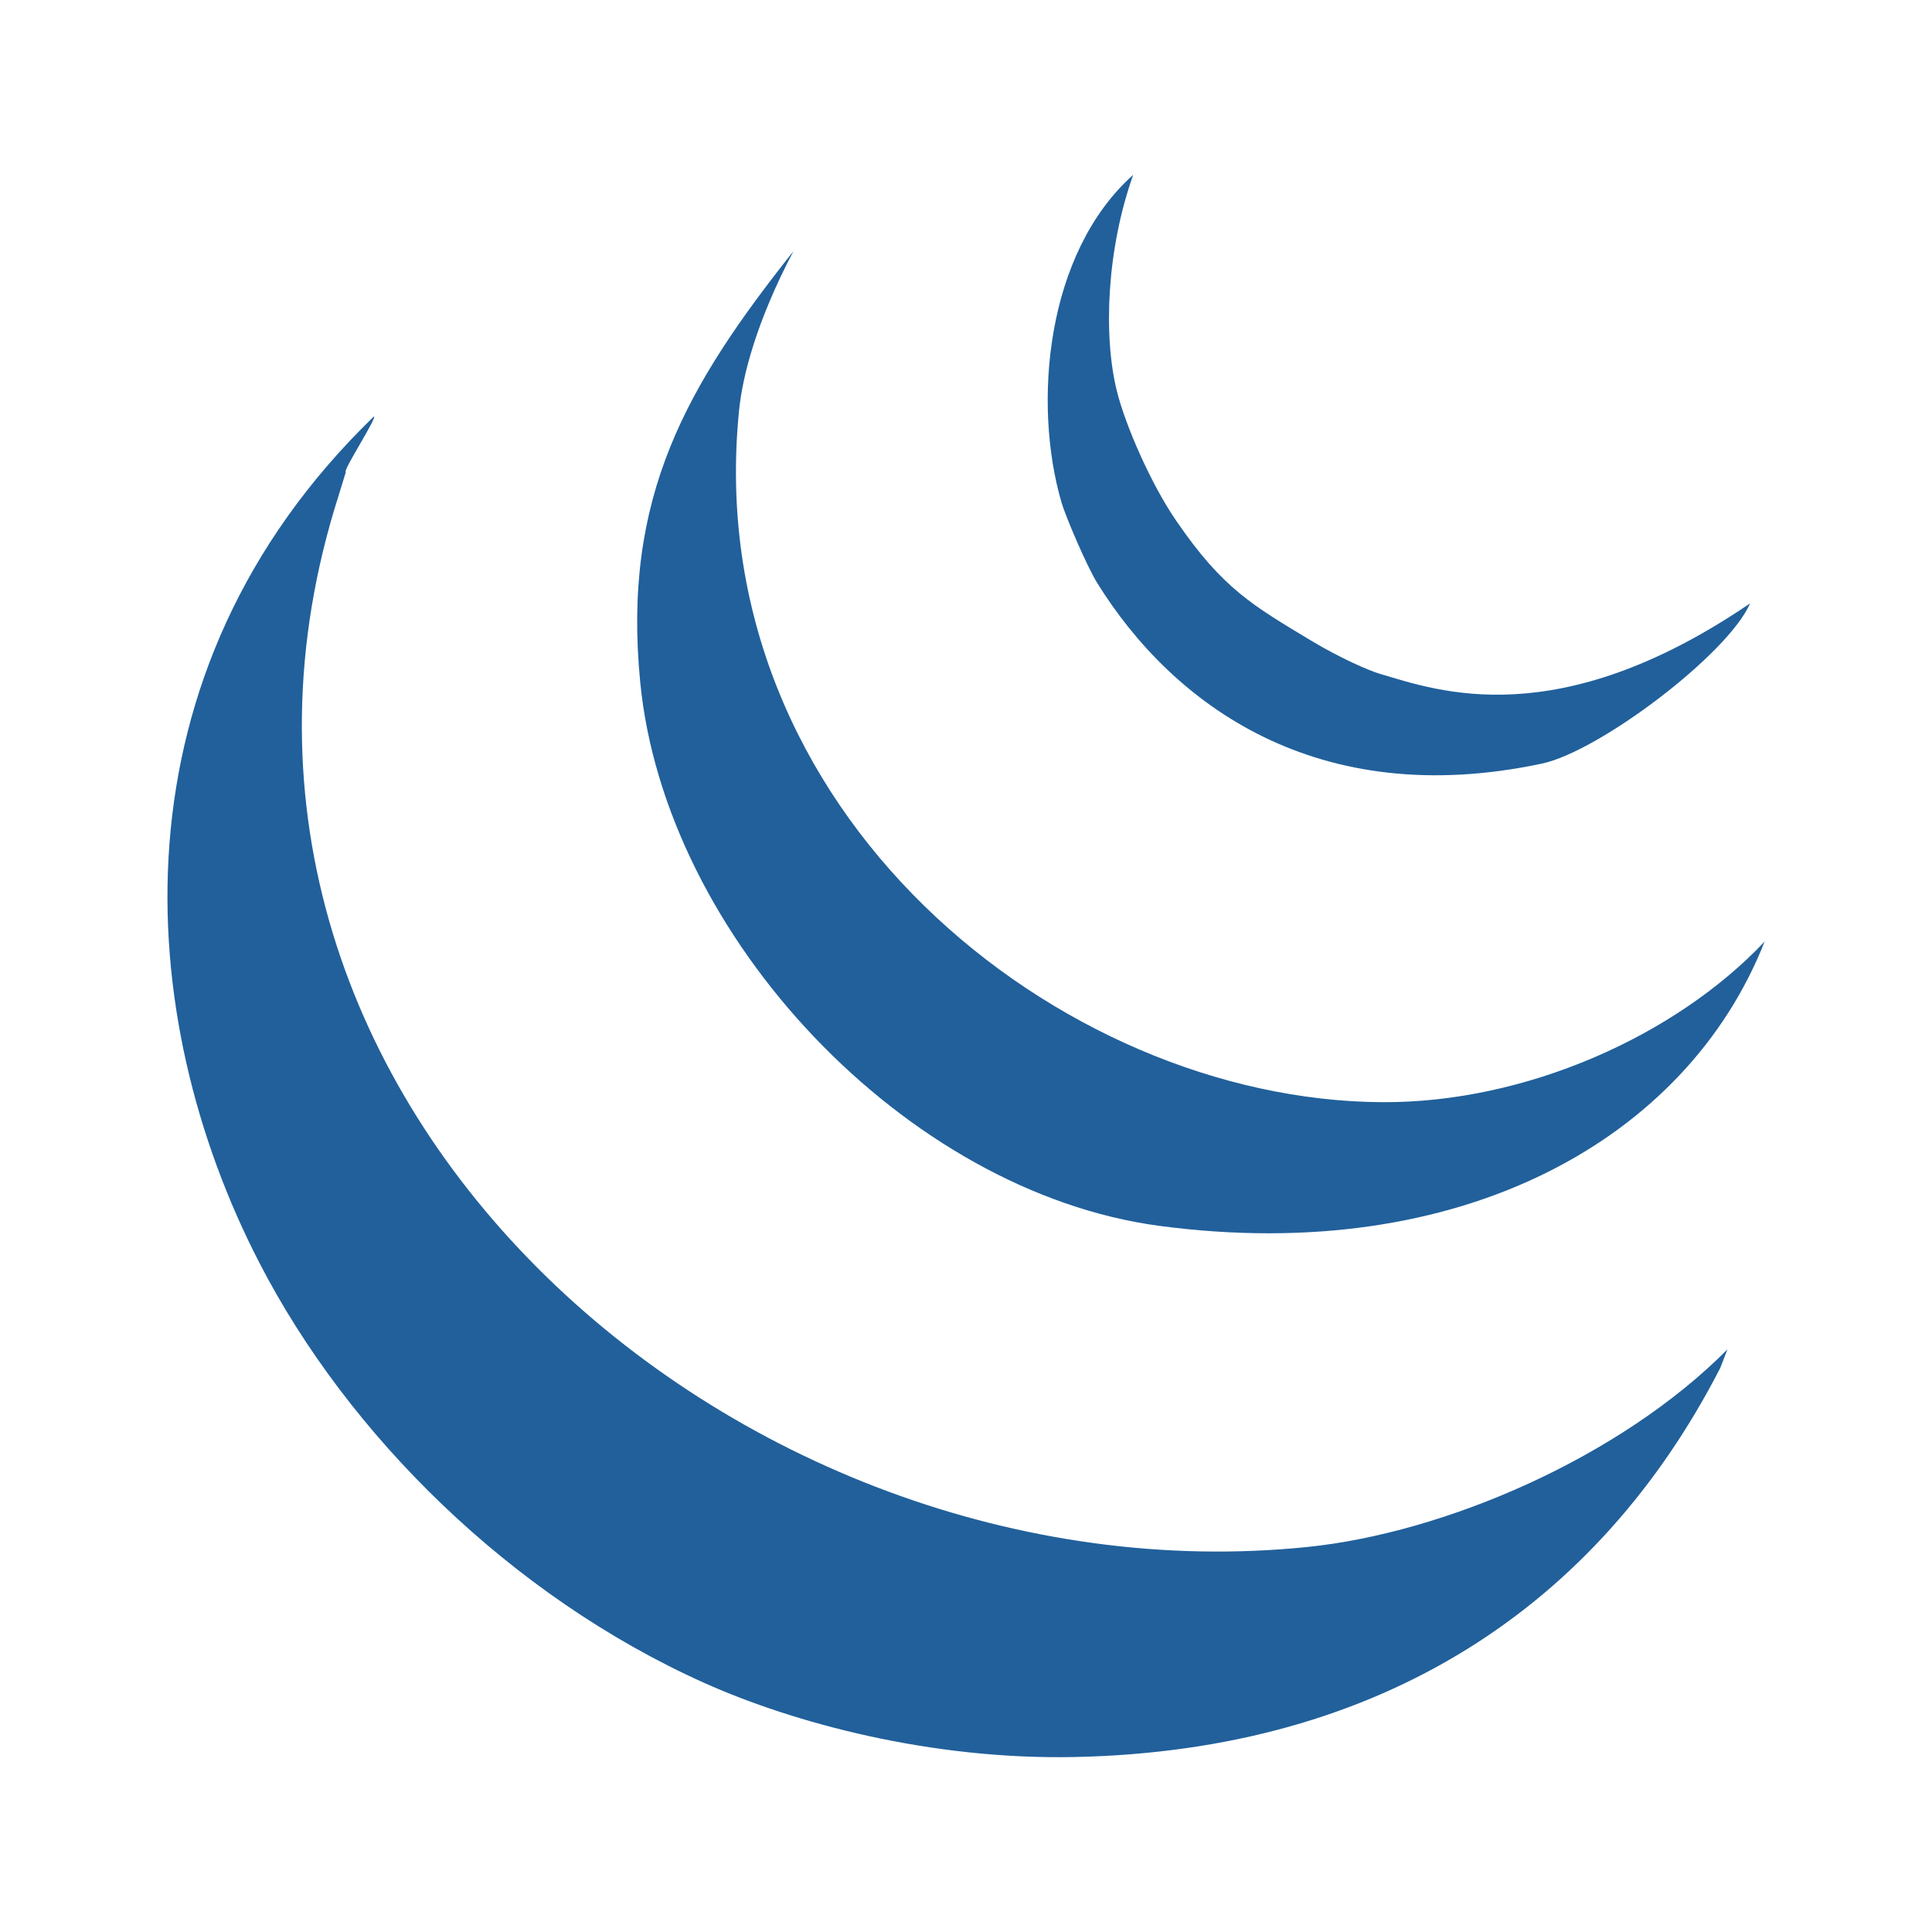 <svg xmlns="http://www.w3.org/2000/svg" width="35" height="35"><g visibility="hidden"><path d="M29.295 7.395l-2.15 24.075-9.66 2.68-9.633-2.676-2.147-24.08h23.59z" fill-rule="evenodd" fill="#e44d26"/><path d="M17.5 32.102l7.806-2.165 1.836-20.573H17.5v22.738z" fill-rule="evenodd" fill="#f16529"/><path d="M13.322 15.27H17.5v-2.953h-7.405l.07.793.726 8.138h6.61v-2.954h-3.908l-.27-3.024z" fill-rule="evenodd" fill="#ebebeb"/><path d="M13.988 22.724h-2.965l.414 4.637 6.05 1.68.013-.003v-3.073l-.013.004-3.29-.888-.21-2.356z" fill-rule="evenodd" fill="#ebebeb"/><path d="M7.9.85h1.5v1.484h1.373V.85h1.5v4.492h-1.5V3.838H9.402v1.504H7.9V.852z" fill-rule="evenodd"/><g><path d="M14.248 2.34h-1.32V.85h4.143v1.49h-1.32v3.002h-1.502V2.34z" fill-rule="evenodd"/></g><g><path d="M17.728.85h1.565l.963 1.58.962-1.58h1.565v4.492h-1.495V3.116l-1.032 1.597h-.026l-1.033-1.597v2.226h-1.47V.852z" fill-rule="evenodd"/></g><g><path d="M23.53.85h1.5v3.007h2.112v1.485H23.53V.852z" fill-rule="evenodd"/></g><g><path d="M17.49 21.248h3.636l-.343 3.83-3.293.89v3.07l6.054-1.677.044-.498.694-7.774.073-.794H17.49v2.954z" fill-rule="evenodd" fill="#fff"/></g><g><path d="M17.49 15.263v.007h7.133l.06-.663.134-1.497.07-.793H17.49v2.946z" fill-rule="evenodd" fill="#fff"/></g></g><g visibility="hidden"><path d="M6.688 8.898s.574 2.21.655 2.95c.082.736-1.474 2.373-1.474 3.192 0 .82.326 2.294 2.128 3.03 1.802.738 2.048 2.622 2.048 3.768 0 1.147-.655 3.358-.655 3.358s-.41 5.487 1.802 6.47c2.21.982 1.72.982 2.21.982.493 0 4.096 1.475 6.226.902 2.13-.574 2.702-1.23 2.702-1.23s2.13.165 2.784-1.72c.656-1.883 1.065-5.813.82-7.615-.246-1.802-.574-4.177.9-4.996 1.475-.82 3.03-1.803 2.785-2.622-.247-.82-1.557-1.965-1.557-1.965s-.328-2.048-.082-2.54c.247-.49 1.72-1.72.902-2.62-.82-.9-2.293-.9-2.293-.9l-1.885.163s-3.194-2.866-7.37-2.703c-4.177.164-6.798 2.703-6.798 2.703s-1.392-.492-2.62 0c-1.23.49-1.474 0-1.23 1.392z" fill="#fba919"/><path d="M14.171 21.092c.002 0-1.62 2.48-2.81 4.24-.184.272 1.19.29 1.19.29l1.62-4.53z" fill="#e78724"/><path d="M14.944 15.95s-.49 1.22-.757 1.867c-.29.703-1.4 1.052-1.4 1.052s.575-.603.575-2.13c0-.64.827-.895.827-.895l.754.105z" fill="#e78724"/><path d="M14.45 16.64s-1.002 1.192-2.862.525c-1.86-.668-2.05-3.053-2.05-3.72 0-.668 3.53.667 4.006.953.477.287 1.383 1.43.906 2.242z" fill="#e78724"/><path d="M7.425 3.9s1.716-.335 2.86.572c1.146.906 1.48 1.62 1.48 1.62l-1.93 1.53S8.903 7.19 8.617 5.95C8.33 4.71 8.52 4.138 7.425 3.9z" fill="#e78724"/><path d="M13.95 13.196c-.74-1.05-1.958-1.507-2.93-1.583-1.66-.13-2.447.457-2.447.457s2.716.115 3.5 1.143c1.457 1.914 3.583 2.07 3.923 1.65-.393.02-.826-.176-1.29-.614-.288-.275-.522-.72-.757-1.054z" fill="#e78724"/><path d="M9.364 16.906S6.35 15.87 6.924 14.82c.57-1.048.116-1.62.116-1.62s-1.683 1.256-1.254 2.591c.263.82.705 1.415 3.133 2.552 1.163 2.163.24 6.056.295 6.075.092.03 1.635-.763 1.53-4.405-.033-1.12-.122-2.646-1.38-3.106z" fill="#e78724"/><path d="M13.313 5.766c-1.264.642-2.995 1.536-2.995 1.536l.68.34c-.063.106-.095.17-.095.17l.7.317s1.707 1.235 2.753 2.03c-.35-1.073-1.373-2.76-1.373-2.76s-.29-.776.33-1.634z" fill="#e78724"/><path d="M17.51 31.934c-3.883 0-5.2-1.972-5.2-1.972l.608 1.48c.23.638 2.677 2.628 4.587 2.628" fill="#e78724"/><path d="M12.737 28.63s.357 2.184 1.788 2.184c1.216 0 1.574-1.845 1.574-2.226l-3.363.042z" fill="#e78724"/><path d="M10.356 25.336c.127-.35.572-1.764.715-3.052.172-1.542.11-3.798.11-3.798s-.382 1.48-.716 1.718c-.333.238-.954 1.86-.954 1.86s-.332 2.413-.49 3.225c.438.086.806-.17 1.336.046z" fill="#e78724"/><path d="M6.9 15.768s.81-.287 1.05-2.05c.238-1.766-.287-3.292-.287-3.292s.048 2.432-.238 2.91c-.286.476-.525.62-.86 1.24-.333.62.144 1 .335 1.192z" fill="#e78724"/><path d="M7.868 4.317l-.165-.105c-.488.017.165.105.165.105z" fill="#fdc168"/><path d="M13.973 5.243s-.763-.127-1.145-.7c-.382-.57-1.462-1.716-3.186-1.73-1.723-.012-3.427.46-3.427.46l1.488.94c.157-.006.432-.004.887.01 1.868.063 2.155 1.91 2.155 1.91l6.582-.906" fill="#fba919"/><path d="M14.61 15.446s-.892.89-2.26.604c-1.366-.286-2.193-.89-2.257-1.94-.063-1.05.287-1.462.287-1.462s1.526.477 2.257 1.113c.732.637 1.272 1.654 1.972 1.686z" fill="#fff"/><path d="M13.53 15.128s-.77.353-1.634.065c-1.13-.377-1.205-1.55-1.205-1.55 0-.002-.692 2.033 1.25 2.424 1.56.314 2.48-.59 2.48-.59l-.89-.35z" fill="#c9c9c9"/><path d="M14.08 4.812c-.083-1.745 1.347-3.134 1.842-3.193.028.294-.027 1.447.468 1.802.144-.942.632-1.98 2.558-2.66-.413 1.094-.055 2.01.115 2.435 1.315-1.194 2.2-.997 2.2-.997s-.913 1.577-.555 2.61c-2.64-.206-6.615.282-6.628.002z" fill="#463014"/><path d="M8.484 7.47c-.63-.524-.16-1.01-.21-1.602-.028-.316-.053-.614-.157-.78-.58-.914-1.947-1.192-1.96-1.195l-.642-.125.425-.497c.055-.064 1.8-1.728 4.5-.857 1.888.61 3.286 2.675 3.338 2.758l-.947.447c-.01-.018-1.116-1.96-2.736-2.482-1.31-.422-2.517-.02-3.034.243.55.22 1.27.62 1.702 1.303.204.324.238.73.272 1.124.043.52.084 1.013.468 1.332l-1.018.333z" fill="#463014"/><path d="M6.8 15.097s.795-.984 1.03-2.9c.092-.753-.072-2.24-.334-2.813.047 1.407-.31 2.814-.31 2.814s-.24 2.613-.385 2.9z" fill="#463014"/><path d="M10.986 6.475c0-.002-.255-1.113-.96-1.674-.994-.79-2.208-.37-2.22-.365L7.63 3.89c.06-.02 1.446-.456 2.725.443 1.287.904 1.44 1.723 1.454 1.814l-.824.328z" fill="#463014"/><path d="M9.294 14.39s-.417-.595-.342-1.25c.037-.324.187-.656.455-.774.498-.22.72.345.72.345-.002 0-.702.174-.833 1.68z" fill="#463014"/><path d="M13.865 15.3l.026.05s-1.297.975-2.628-.014c-.713-.53-.645-1.84-.427-2.396.567.128 1.05.36 1.45.63-.507-.453-.952-.787-.95-.795l-.58-.163-1.122-.385c-.015.085-.424 2.006.758 3.314.525.58 2.983 1.88 4.15-.34l-.675.1z" fill="#463014"/><path d="M13.743 15.443c.73 1.112 2.576.476 2.544-.7 0 0-1.232.68-2.32-.572-.637-.73-2.674-2.747-5.437-2.076 1.908.42 4.434 2.162 5.213 3.35z" fill="#463014"/><path d="M8.272 18.583c.176.102.796.744.796 1.705 0 .482-.048 2.902-.286 4.38.36.233.608.283.966.52.178-1.712.307-4.194.247-5.196-.068-1.142-.68-1.908-1.247-2.235-.178-.102-.363-.203-.55-.304-.97-.525-1.976-1.068-1.976-1.995 0-.725.282-.952.58-1.192l.033-.026c.198-.16.422-.342.555-.64.362-.814.42-2.89 0-3.417-.21-.262-.774-1.145-.612-1.738.062-.227.205-.395.437-.513.245-.126.577-.19.986-.19.803 0 1.693.244 2.152.39 1.64.52 3.62 2.02 4.19 2.466.015.013.024.02.026.02l.363.254-.226-.38c-.014-.024-1.452-2.39-4.024-3.256-.5-.17-1.484-.452-2.45-.452-.575 0-1.063.1-1.45.298-.47.24-.79.626-.922 1.112-.325 1.19.733 2.517.77 2.56.123.22.175 1.82-.11 2.46-.04.087-.147.174-.283.284l-.14.11c-.402.302-1.01.76-1.01 1.817 0 1.446 1.465 2.23 2.643 2.86.193.104.377.202.544.298z" fill="#463014"/><path d="M8.484 7.47c-.63-.524-.16-1.01-.21-1.602-.028-.316-.053-.614-.157-.78-.58-.914-1.947-1.192-1.96-1.195l-.642-.125.425-.497c.055-.064 1.8-1.728 4.5-.857 1.888.61 3.286 2.675 3.338 2.758l-.947.447c-.01-.018-1.116-1.96-2.736-2.482-1.31-.422-2.517-.02-3.034.243.55.22 1.27.62 1.702 1.303.204.324.238.73.272 1.124.043.52.084 1.013.468 1.332l-1.018.333z" fill="#463014"/><path d="M8.463 7.576l-.04-.034c-.468-.387-.385-.77-.305-1.14.037-.17.075-.345.06-.526-.026-.304-.05-.59-.142-.736-.552-.87-1.886-1.15-1.9-1.153l-.8-.157.53-.622c.01-.01 1.13-1.142 3.028-1.142.517 0 1.047.086 1.574.256 1.97.636 3.377 2.777 3.39 2.8l.058.09-1.12.526-.046-.07c-.12-.206-1.182-1.958-2.685-2.443-.37-.12-.757-.18-1.155-.18-.72 0-1.303.197-1.614.33.52.233 1.15.626 1.547 1.254.216.342.25.76.286 1.164.04.502.08.975.433 1.267l.133.112-1.233.404z" fill="#463014"/><path d="M10.986 6.475c0-.002-.255-1.113-.96-1.674-.994-.79-2.208-.37-2.22-.365L7.63 3.89c.06-.02 1.446-.456 2.725.443 1.287.904 1.44 1.723 1.454 1.814l-.824.328z" fill="#463014"/><path d="M10.917 6.605l-.024-.11c-.003-.01-.252-1.083-.926-1.62-.385-.305-.848-.46-1.377-.46-.412 0-.72.098-.752.11l-.092.03-.236-.726.09-.03c.04-.013.41-.128.93-.128.688 0 1.337.2 1.88.583 1.32.926 1.48 1.783 1.494 1.878l.01.075-.997.397M8.59 4.225c.565 0 1.083.173 1.496.5.598.478.88 1.32.965 1.62l.65-.257c-.06-.23-.318-.917-1.4-1.677-.517-.363-1.112-.547-1.77-.547-.36 0-.64.057-.78.092l.12.362c.134-.037.395-.093.72-.093z" fill="#463014"/><path d="M14.465 30.29c-.28 0-.57-.102-.768-.275-.153-.13-.67-.605-.897-1.186-.085-.218-.066-.392.058-.517.085-.085.26-.188.62-.188H15.402c.27 0 .466.058.58.173.143.148.096.337.056.436-.07.173-.36.738-.852 1.264-.176.188-.432.292-.72.292z" fill="#463014"/><path d="M14.76 15.508l-1.017-.065s.26.458.43 1.05c.19.672-.175 1.652-.175 1.652s1.357-1.536.763-2.637z" fill="#463014"/><path d="M13.49 32.977c-3.62-.28-4.895-3.7-4.895-4.413h.946-.472.473c.005.308.968 3.235 4.023 3.47l-.072.943z" fill="#463014"/><path d="M12.473 26.846c-.057-.327-.063-.637.006-.942-.276-.207-.77-.284-1.14-.404-.303-.192-1.854.196-2.98-1.165-1.408-1.705-1.112-2.723-1.112-2.723-.36.402-.71.25-1.262 2.12-.552 1.874.26 3.18 1.77 4.49.713.62 1.722.874 2.59.97-.29-.29.497-.32 1.04-.523-.044-.44.028-.864.355-1.207.198-.206.45-.33.714-.428.015-.034.027-.065.04-.098-.007-.03-.016-.06-.02-.09z" fill="#fff"/><path d="M11.378 28.658c-.03-.092-.055-.186-.078-.28-.026-.103-.15-.395.004-.062-.04-.085-.066-.173-.085-.262-2.447-.003-4.576-1.683-4.165-5.214-.32-.425-.77.857-.77.857s-1.223 3.557 1.94 4.935c1.054.46 1.985.79 2.205.656.458.093.87-.226 1.026-.436-.03-.064-.055-.13-.078-.194z" fill="#c9c9c9"/><path d="M12.43 26.334c.003-.298.063-.587.207-.875l.033-.06c-.94-.007-2.026-.097-2.95-.467-1.014-.406-2.283-1.794-2.5-3.426 0 0-1.913 1.475-1.35 4.63.526 2.966 3.007 3.932 5.836 4.096 0-.02-.32-.68-.218-1.084-1.606.116-3.402-.505-4.27-1.932-.793-1.306-.57-3.535-.244-3.862.796 2.51 3.66 3.02 5.455 2.978z" fill="#463014"/><path d="M12.725 24.536c-.51 1.494-1.55 2.703-1.55 2.703s1.432-.066 1.51-.32c.06-.186 1.292-3.073 1.765-6.454-.445.732-1.68 3.942-1.725 4.07z" fill="#463014"/><path d="M20.83 21.092s1.62 2.48 2.81 4.24c.184.272-1.19.29-1.19.29l-1.62-4.53z" fill="#e78724"/><g><path d="M20.056 15.95s.49 1.22.757 1.867c.29.703 1.4 1.052 1.4 1.052s-.576-.603-.576-2.13c0-.64-.826-.895-.826-.895l-.754.105z" fill="#e78724"/></g><g><path d="M20.55 16.64s1.002 1.192 2.862.525c1.86-.668 2.05-3.053 2.05-3.72 0-.668-3.528.667-4.006.953-.477.287-1.383 1.43-.906 2.242z" fill="#e78724"/></g><g><path d="M27.576 3.9s-1.717-.335-2.862.572c-1.145.906-1.48 1.62-1.48 1.62l1.93 1.53s.933-.432 1.22-1.672c.285-1.24.095-1.812 1.192-2.05z" fill="#e78724"/></g><g><path d="M21.05 13.196c.74-1.05 1.958-1.507 2.93-1.583 1.66-.13 2.447.457 2.447.457s-2.716.115-3.5 1.143c-1.457 1.914-3.582 2.07-3.922 1.65.393.02.825-.176 1.288-.614.29-.275.524-.72.758-1.054z" fill="#e78724"/></g><g><path d="M25.636 16.906s3.014-1.036 2.44-2.085c-.57-1.048-.116-1.62-.116-1.62s1.683 1.256 1.254 2.591c-.263.82-.705 1.415-3.133 2.552-1.163 2.163-.24 6.056-.295 6.075-.092.03-1.634-.763-1.53-4.405.033-1.12.122-2.646 1.38-3.106z" fill="#e78724"/></g><g><path d="M21.687 5.766c1.264.642 2.995 1.536 2.995 1.536l-.68.34c.064.106.095.17.095.17l-.7.317s-1.706 1.235-2.752 2.03c.348-1.073 1.372-2.76 1.372-2.76s.29-.776-.33-1.634z" fill="#e78724"/></g><g><path d="M17.49 31.934c3.883 0 5.2-1.972 5.2-1.972l-.608 1.48c-.23.638-2.677 2.628-4.587 2.628" fill="#e78724"/></g><g><path d="M22.263 28.63s-.357 2.184-1.788 2.184c-1.216 0-1.574-1.845-1.574-2.226l3.363.042z" fill="#e78724"/></g><g><path d="M24.645 25.336c-.128-.35-.573-1.764-.716-3.052-.173-1.542-.11-3.798-.11-3.798s.382 1.48.715 1.718c.335.238.954 1.86.954 1.86s.332 2.413.49 3.225c-.438.086-.806-.17-1.335.046z" fill="#e78724"/></g><g><path d="M28.1 15.768s-.81-.287-1.05-2.05c-.238-1.766.287-3.292.287-3.292s-.048 2.432.238 2.91c.287.476.525.62.86 1.24.333.62-.144 1-.335 1.192z" fill="#e78724"/></g><g><path d="M27.132 4.317l.166-.105c.488.017-.166.105-.166.105z" fill="#fdc168"/></g><g><path d="M21.027 5.243s.764-.127 1.145-.7c.38-.57 1.463-1.716 3.186-1.73 1.723-.012 3.428.46 3.428.46l-1.488.94c-.158-.006-.433-.004-.888.01-1.868.063-2.155 1.91-2.155 1.91l-6.582-.906" fill="#fba919"/></g><g><path d="M20.39 15.446s.892.89 2.26.604c1.366-.286 2.193-.89 2.257-1.94.063-1.05-.286-1.462-.286-1.462s-1.526.477-2.257 1.113c-.73.637-1.272 1.654-1.972 1.686z" fill="#fff"/></g><g><path d="M21.47 15.128s.77.353 1.634.065c1.13-.377 1.205-1.55 1.205-1.55 0-.002.692 2.033-1.25 2.424-1.56.314-2.482-.59-2.482-.59l.89-.35z" fill="#c9c9c9"/></g><g><path d="M26.517 7.47c.63-.524.16-1.01.21-1.602.027-.316.052-.614.156-.78.58-.914 1.947-1.192 1.96-1.195l.643-.125-.425-.497c-.054-.064-1.8-1.728-4.5-.857-1.887.61-3.285 2.675-3.337 2.758l.946.447c.01-.018 1.116-1.96 2.736-2.482 1.31-.422 2.517-.02 3.034.243-.55.22-1.268.62-1.7 1.303-.206.324-.24.73-.273 1.124-.044.52-.085 1.013-.47 1.332l1.02.333z" fill="#463014"/></g><g><path d="M28.2 15.097s-.795-.984-1.03-2.9c-.092-.753.072-2.24.334-2.813-.048 1.407.31 2.814.31 2.814s.242 2.613.385 2.9z" fill="#463014"/></g><g><path d="M24.015 6.475c0-.002.254-1.113.96-1.674.993-.79 2.207-.37 2.218-.365l.177-.545c-.06-.02-1.446-.456-2.725.443-1.287.904-1.44 1.723-1.454 1.814l.825.328z" fill="#463014"/></g><g><path d="M25.706 14.39s.417-.595.342-1.25c-.037-.324-.187-.656-.455-.774-.498-.22-.718.345-.718.345s.7.174.83 1.68z" fill="#463014"/></g><g><path d="M21.135 15.3l-.026.05s1.297.975 2.628-.014c.713-.53.645-1.84.427-2.396-.567.128-1.05.36-1.45.63.507-.453.952-.787.95-.795l.58-.163 1.122-.385c.015.085.424 2.006-.76 3.314-.523.582-2.98 1.88-4.146-.34l.675.1z" fill="#463014"/></g><g><path d="M21.257 15.443c-.732 1.112-2.576.476-2.544-.7 0 0 1.232.68 2.32-.572.637-.73 2.675-2.747 5.437-2.076-1.907.42-4.433 2.162-5.213 3.35z" fill="#463014"/></g><g><path d="M26.73 18.583c-.177.102-.798.744-.798 1.705 0 .482.048 2.902.287 4.38-.36.233-.61.283-.967.52-.18-1.712-.308-4.194-.247-5.196.068-1.142.68-1.908 1.246-2.235.178-.102.363-.203.55-.304.972-.525 1.976-1.068 1.976-1.995 0-.725-.282-.952-.58-1.192l-.032-.026c-.198-.16-.423-.342-.555-.64-.362-.814-.42-2.89 0-3.417.21-.262.774-1.145.612-1.738-.062-.227-.205-.395-.437-.513-.245-.126-.577-.19-.986-.19-.803 0-1.693.244-2.152.39-1.64.52-3.62 2.02-4.188 2.466-.017.013-.026.02-.028.02l-.363.254.226-.38c.014-.024 1.453-2.39 4.024-3.256.5-.17 1.484-.452 2.45-.452.575 0 1.063.1 1.45.298.47.24.79.626.922 1.112.325 1.19-.733 2.517-.77 2.56-.122.22-.174 1.82.11 2.46.04.087.147.174.283.284l.14.11c.403.302 1.01.76 1.01 1.817 0 1.446-1.465 2.23-2.642 2.86-.194.104-.378.202-.544.298z" fill="#463014"/></g><g><path d="M24.98 7.3c-.232-.396-.828-1.158-2.202-1.828-1.533-.747-3.307-1.126-5.274-1.127h-.008c-1.967 0-3.74.38-5.274 1.127-1.374.67-1.97 1.432-2.203 1.827l-.1.13 1.175.263.038-.047.02-.043c.018-.078.175-.498 1.487-1.137 1.402-.684 3.037-1.03 4.86-1.032 1.823 0 3.457.348 4.86 1.032 1.31.64 1.47 1.06 1.487 1.137l.02.043.037.047 1.176-.262-.1-.13z" fill="#463014"/></g><g><path d="M26.517 7.47c.63-.524.16-1.01.21-1.602.027-.316.052-.614.156-.78.58-.914 1.947-1.192 1.96-1.195l.643-.125-.425-.497c-.054-.064-1.8-1.728-4.5-.857-1.887.61-3.285 2.675-3.337 2.758l.946.447c.01-.018 1.116-1.96 2.736-2.482 1.31-.422 2.517-.02 3.034.243-.55.22-1.268.62-1.7 1.303-.206.324-.24.73-.273 1.124-.044.52-.085 1.013-.47 1.332l1.02.333z" fill="#463014"/></g><g><path d="M25.304 7.172l.133-.11c.353-.293.392-.765.435-1.268.034-.404.07-.822.286-1.164.398-.628 1.028-1.022 1.547-1.256-.31-.13-.895-.327-1.615-.327-.397 0-.785.06-1.155.18-1.502.484-2.564 2.235-2.685 2.44l-.045.072-1.12-.528.057-.09c.013-.022 1.42-2.164 3.39-2.8.527-.17 1.057-.255 1.575-.255 1.897 0 3.017 1.13 3.027 1.142l.53.62-.8.157c-.014.003-1.348.282-1.9 1.154-.092.146-.116.432-.142.736-.015.18.023.357.06.528.08.37.163.75-.304 1.14l-.04.032-1.234-.404z" fill="#463014"/></g><g><path d="M24.015 6.475c0-.002.254-1.113.96-1.674.993-.79 2.207-.37 2.218-.365l.177-.545c-.06-.02-1.446-.456-2.725.443-1.287.904-1.44 1.723-1.454 1.814l.825.328z" fill="#463014"/></g><g><path d="M23.085 6.208l.012-.075c.014-.095.175-.95 1.493-1.878.543-.382 1.192-.583 1.88-.583.52 0 .89.114.93.128l.09.03-.236.725-.09-.03c-.035-.012-.342-.11-.754-.11-.53 0-.992.155-1.376.46-.674.537-.924 1.61-.926 1.62l-.025.11-.997-.397m4.046-1.89l.117-.363c-.14-.035-.42-.092-.78-.092-.657 0-1.253.184-1.77.548-1.082.762-1.34 1.45-1.4 1.678l.65.258c.085-.302.366-1.143.965-1.62.413-.328.93-.502 1.495-.502.325 0 .586.056.722.093z" fill="#463014"/></g><g><path d="M19.814 29.998c-.49-.525-.782-1.09-.852-1.264-.04-.1-.086-.288.058-.436.113-.115.307-.174.58-.174h1.924c.357 0 .534.104.618.19.124.124.143.298.058.515-.227.58-.744 1.054-.896 1.185-.2.173-.487.275-.77.275-.288 0-.544-.104-.72-.292z" fill="#463014"/></g><g><path d="M20.24 15.508l1.017-.065s-.26.458-.43 1.05c-.19.672.175 1.652.175 1.652s-1.356-1.536-.762-2.637z" fill="#463014"/></g><g><path d="M17.5 11.875c-.648 0-1.494-.018-2.128-.473 0 0 .83 1.456 2.127 1.456v-.184.184c1.298 0 2.13-1.456 2.13-1.456-.636.456-1.482.473-2.13.473z" fill="#e78724"/></g><g><path d="M19.286 11.868c-.65.394-1.232.53-1.786.543-.554-.012-1.135-.148-1.785-.542 0 0 .947 1.156 1.78 1.165h.01c.833-.01 1.78-1.165 1.78-1.165z" fill="#463014"/></g><g><path d="M21.51 32.977l-.073-.943c3.055-.235 4.017-3.162 4.022-3.47h.945c0 .712-1.274 4.134-4.895 4.413z" fill="#463014"/></g><g><path d="M22.527 26.846c.057-.327.063-.637-.006-.942.276-.207.77-.284 1.14-.404.303-.192 1.854.196 2.98-1.165 1.41-1.705 1.112-2.723 1.112-2.723.36.402.71.25 1.263 2.12.55 1.874-.26 3.18-1.77 4.49-.714.62-1.723.874-2.59.97.29-.29-.498-.32-1.04-.523.044-.44-.03-.864-.356-1.207-.198-.206-.45-.33-.714-.428-.015-.034-.027-.065-.04-.098.008-.03.016-.06.02-.09z" fill="#fff"/></g><g><path d="M23.622 28.658c.032-.092.055-.186.078-.28.026-.103.15-.395-.004-.062.04-.085.066-.173.085-.262 2.447-.003 4.576-1.683 4.164-5.214.32-.425.77.857.77.857s1.224 3.557-1.94 4.935c-1.053.46-1.984.79-2.204.656-.458.093-.872-.226-1.026-.436.03-.064.056-.13.078-.194z" fill="#c9c9c9"/></g><g><path d="M22.57 26.334c-.002-.298-.064-.587-.207-.875l-.033-.06c.942-.007 2.026-.097 2.95-.467 1.014-.406 2.283-1.794 2.502-3.426 0 0 1.91 1.475 1.35 4.63-.528 2.966-3.01 3.932-5.837 4.096-.002-.02.318-.68.217-1.084 1.606.116 3.402-.505 4.27-1.932.793-1.306.57-3.535.244-3.862-.795 2.51-3.66 3.02-5.455 2.978z" fill="#463014"/></g><g><path d="M23.713 27.077c-.338-.365-.96-.8-2.392-.8l-3.815-.003H17.496l-3.817.002c-1.434 0-2.055.436-2.393.8-.493.533-.57 1.273-.23 2.197.906 2.46 2.18 4.96 6.438 4.965h.01c4.26-.004 5.532-2.504 6.437-4.965.34-.924.264-1.664-.23-2.196M23.05 29.1c-.43 1.236-1.59 4.228-5.55 4.233-3.96-.005-5.12-2.996-5.55-4.232-.24-.685-.22-1.192.056-1.508.188-.215.622-.472 1.61-.472h1.033l2.85-.002c1.133 0 2.09 0 2.85.002h1.033c.99 0 1.423.257 1.61.473.278.315.296.822.057 1.508z" fill="#463014"/></g><g><path d="M22.275 24.536c.51 1.494 1.55 2.703 1.55 2.703s-1.432-.066-1.51-.32c-.06-.186-1.292-3.073-1.765-6.454.445.732 1.68 3.942 1.725 4.07z" fill="#463014"/></g></g><g visibility="hidden"><path d="M117.38 34.467l-9.697-2.693-2.16-24.24h23.747l-2.164 24.236-9.725 2.697z" fill="#264de4"/><path d="M125.254 30.227l1.85-20.71h-9.708v22.89l7.858-2.18z" fill="#2965f1"/><path d="M110.476 18.506l.267 2.973h6.653v-2.974h-6.92z" fill="#ebebeb"/><path d="M109.94 12.49l.27 2.972h7.186V12.49h-7.455z" fill="#ebebeb"/><path d="M117.396 26.227l-.013.004-3.31-.893-.213-2.37h-2.984l.416 4.667 6.09 1.69.014-.004v-3.093z" fill="#ebebeb"/><path d="M111.11.946h3.602v1.506h-2.095v1.506h2.095v1.505h-3.6V.946z"/><path d="M115.432.946h3.6v1.31h-2.094v.26h2.095V5.53h-3.6V4.153h2.094v-.262h-2.095V.946z"/><path d="M119.753.946h3.6v1.31h-2.094v.26h2.094V5.53h-3.6V4.153h2.094v-.262h-2.095V.946z"/><path d="M124.296 18.506l.537-6.017h-7.447v2.972h4.19l-.272 3.044h-3.918v2.973h3.66l-.345 3.855-3.314.895v3.093l6.094-1.69.045-.502.7-7.826.07-.798z" fill="#fff"/><g><path d="M17.485 34.26l-9.698-2.692-2.16-24.24h23.747L27.21 31.563l-9.725 2.696z" fill="#264de4"/></g><g><path d="M25.358 30.02l1.85-20.71H17.5V32.2l7.858-2.18z" fill="#2965f1"/></g><g><path d="M10.58 18.3l.267 2.973H17.5V18.3h-6.92z" fill="#ebebeb"/></g><g><path d="M10.045 12.282l.27 2.973H17.5v-2.973h-7.455z" fill="#ebebeb"/></g><g><path d="M17.5 26.02l-.013.005-3.31-.894-.213-2.37H10.98l.416 4.667 6.09 1.69.014-.003V26.02z" fill="#ebebeb"/></g><g><path d="M11.215.74h3.6v1.505h-2.094V3.75h2.096v1.507h-3.6V.74z"/></g><g><path d="M15.536.74h3.6v1.31h-2.094v.26h2.095v3.013h-3.6V3.948h2.094v-.262h-2.094V.74z"/></g><g><path d="M19.857.74h3.6v1.31h-2.094v.26h2.095v3.013h-3.6V3.948h2.094v-.262h-2.095V.74z"/></g><g><path d="M24.4 18.3l.537-6.018H17.49v2.973h4.19l-.27 3.045h-3.92v2.973h3.66l-.344 3.856-3.316.894v3.093l6.095-1.69.044-.502.698-7.827.073-.798z" fill="#fff"/></g></g><g visibility="hidden"><path d="M2.182 2.182h30.636v30.636H2.182V2.182z" fill="#f7df1e"/><path d="M10.238 27.784l2.344-1.42c.452.803.864 1.48 1.85 1.48.947 0 1.543-.37 1.543-1.808v-9.79h2.88v9.83c0 2.982-1.75 4.34-4.3 4.34-2.302 0-3.64-1.193-4.318-2.633z"/><g><path d="M20.418 27.475l2.344-1.357c.617 1.008 1.42 1.748 2.838 1.748 1.193 0 1.953-.597 1.953-1.42 0-.986-.78-1.336-2.097-1.912l-.72-.308c-2.077-.884-3.455-1.995-3.455-4.34 0-2.159 1.646-3.804 4.217-3.804 1.83 0 3.146.638 4.092 2.304l-2.242 1.44c-.494-.885-1.028-1.235-1.85-1.235-.844 0-1.38.536-1.38 1.235 0 .864.536 1.213 1.77 1.748l.72.31C29.054 22.93 30.43 24 30.43 26.405c0 2.59-2.035 4.01-4.77 4.01-2.674 0-4.4-1.275-5.244-2.94z"/></g></g><g visibility="hidden"><path d="M11.016 24.23c.156 0 .227.074.227.226v7.632c0 .28-.053.55-.165.8-.11.25-.253.468-.44.655s-.405.334-.654.44c-.25.107-.517.165-.8.165H8.56c-.28 0-.552-.053-.8-.165-.25-.106-.47-.253-.656-.44-.187-.187-.333-.405-.44-.654-.11-.25-.165-.517-.165-.802v-1.75c0-.155.07-.248.213-.293l1.486-.392c.142-.044.213.01.213.165v2.19c0 .11.035.2.115.275.076.076.17.116.276.116h.134c.107 0 .2-.036.276-.117.075-.075.115-.17.115-.275V24.46c0-.156.075-.227.226-.227.005-.004 1.46-.004 1.46-.004m6.355 9.575c.023.156-.044.227-.195.227H15.69c-.144 0-.224-.075-.246-.227l-.134-1.597h-1.014l-.134 1.597c-.022.156-.106.227-.244.227H12.43c-.155 0-.217-.075-.195-.227l1.23-9.345c.02-.156.105-.227.26-.227h2.16c.155 0 .24.076.262.227l1.224 9.345m-2.19-3.43l-.306-3.614h-.133l-.306 3.614h.748m5.945-6.145c.28 0 .547.052.8.163.25.112.468.254.655.44.187.188.334.406.44.655.108.25.165.516.165.8v5.688c0 .28-.053.552-.164.802-.112.25-.254.467-.44.654-.188.186-.406.333-.655.44-.25.11-.516.165-.8.165h-2.45c-.155 0-.226-.076-.226-.227v-9.35c0-.156.076-.227.227-.227l2.447-.004m.15 2.14c0-.108-.034-.2-.114-.277-.076-.075-.17-.115-.276-.115h-.52v6.305h.52c.106 0 .2-.035.276-.115.075-.076.115-.17.115-.276V26.37m7.223 5.98v1.455c0 .156-.075.227-.226.227h-3.547c-.156 0-.227-.075-.227-.227V24.46c0-.156.076-.227.227-.227h3.542c.155 0 .226.076.226.227v1.45c0 .157-.075.228-.227.228h-1.865v1.864h1.615c.156 0 .227.076.227.227v1.455c0 .155-.075.227-.227.227h-1.615v2.207h1.864c.155 0 .23.075.23.23z" fill="#569a83"/><g><path d="M23.092 13.204c.1.1.11.267-.01.35-.294.193-.67.165-1.02.13-.59-.066-1.29-.093-1.594-.646-.01 0-.01-.01-.02-.018-.385-.212.268-.36.453-.387.415-.055.857.055 1.262.147.34.065.663.157.93.424m5.377 8.784c-.277.193-.157.525-.35.755-.194.22-.664.22-.912.22-1.06.01-2.09-.073-3.13.01-.268.02-.507.055-.756.12-.074.018-.193.064-.276.018-.212-.11-.405-.46-.68-.35-.232.103-.407.434-.683.232-.506-.378-.93-.037-1.464.064-.553.11-1.078-.193-1.62-.046-.407.12-.793.24-1.208.1-.414-.146-.524-.468-.165-.772.57-.47 1.28-.543 1.988-.488 1.078.092 2.146.01 3.223-.046.037 0 .055.018.055.046.46.184.755-.184 1.023-.507.036-.046.1-.018.12.01.386.57.855-.074 1.344-.02.128.01.248.047.33.167.038.055.047.12.047.184.018.295.396.23.387-.064 0-.046.055-.092.1-.074.388.157.885.36 1.198-.046.267-.34.304-.83.33-1.243.057-1.114-.017-2.256-.1-3.36-.064-1.078-.184-2.174-.055-3.25.13-1.07.12-2.11.1-3.187-.008-.562-.036-1.123 0-1.685.02-.516.112-1.068.056-1.584-.055-.46-.33-.855-.386-1.306-.055-.415 0-.847.1-1.252.056-.25.185-.553.176-.81-.01-.222-.02-.452-.01-.673 0-.11-.018-.286.065-.378.13-.157.194-.387-.11-.415-.728-.092-1.473-.552-2.164-.1.01.156.018.33-.018.487l.1.13c.176.073.35.1.544.11.22 0 .46-.056.68-.037.186.018.342.184.278.396-.046.156-.184.285-.267.414-.147.23-.12.562-.12.83-.008.67 0 1.343.02 1.997.018.552.073 1.114.11 1.666.01.01.046.02.046.046.018.626.23 1.243.24 1.87.01.01-.166.773-.166.773-.01.81-.074 2.31-.074 2.31-.01 1.38-.25 2.753-.01 4.125.102.552-.11 1.086-.128 1.64-.02.607.055 1.205-.037 1.813.01.037 0 .073-.045.092-1.262.24-2.54.285-3.83.212-.323-.02-.7-.046-1.013.073-.12.056-.286.13-.433.12-.185-.018-.277-.166-.452-.193-.22-.046-.433-.092-.645-.11-.57-.074-1.114-.11-1.648.12-.295.128-.608.073-.902-.047-.35-.147-.617-.322-1.004-.13-.157.075-.296.157-.47.194-.148.036-.277 0-.406-.056-.294-.11-.524-.147-.838-.092.037.046.01.13-.055.13-1.868-.102-3.746.12-5.615.146-.092.02-.157.12-.212.12h-.055c-.046 0-.056-.157-.046-.184-.25-.276-.185-1.188-.175-1.455.073-1.74-.148-3.49-.194-5.222-.018-.865-.018-1.74.12-2.596.166-.967.166-1.906.147-2.873-.046-1.926.148-3.84.092-5.765 0-.037.037-.046.056-.037l.018-.01c.516-.045 1.077-.183 1.584-.045.01 0 .018.01.018.018l.074.01h.57c.02 0 .047.01.047.02 1.01.008 2.024-.075 3.037-.12.35-.01.718 0 1.068-.11.175-.057.387-.15.57-.13.462.037.93.175 1.382.276.323.064.544-.488.83-.295.432.278.93.176 1.426.186.267.01.516-.047.783-.047.147 0 .267.036.396.064.13-.018.24-.01.386.046l2.358-.074c.47.01.985.046 1.436-.13.12-.045.184-.11.22-.183-.017-.037-.036-.073-.054-.12-.037-.064-.074-.147-.12-.193-.506-.166-1.087-.12-1.62-.147-.728-.037-1.437.064-2.164.12-.672.055-1.372.1-2.044.046-.396-.038-1.142-.213-1.483.063-.037.018-.064.018-.1 0-.646-.525-1.493.267-2.23.046-.44-.13-.856-.222-1.325-.167-.45.046-.893.11-1.354.11-1.003-.008-1.998.056-3 .02-.222-.01-.434-.01-.637-.038-.174-.018-.404-.11-.58-.036-.275.1-.33.192-.303.275.074.055-.184.405-.184.58l-.018.46c-.01.682-.056 1.308-.212 1.97-.074.35-.25.848-.12 1.198.074.23.25.386.35.59.175.377.184.837.166 1.242l-.112 3.96c-.046 1.316-.13 2.642-.073 3.968.046 1.224.24 2.477.073 3.692-.055.405-.543 1.123-.073 1.41.267.155.58.192.884.22.744.046 1.49-.037 2.245-.12.277-.037.553-.092.83-.092.21-.01.404.018.607.092.175.064.442.184.644.184.01.008.332-.01.35-.102.276-.12.516-.212.866-.147.34.065.644.11 1.003.047.184-.037.46-.056.645-.01l.074.056c.073-.037-.047.092-.12.12-.415.165-.286.7-.332 1.058 0 .038-.046.047-.064.047-.166 0-.396 0-.488-.175-.194-.36-.663-.607-.663.148 0 .046-.037.064-.065.064-.036 0-.064-.018-.064-.064s-.488-.304-.543-.332c-.24-.13-.516-.285-.8-.184-.176.055-.324.157-.49.23-.294.36-.607.746-1.04.516-.092-.046-.45-.36-.525-.295-.1.11-.21.22-.35.276-.395.158-.81.13-1.233.12-.02 0-.065-.017-.065-.054-.018-.166-.11-.497-.34-.295-.056.047-.102.093-.157.15-.064.054-.147.127-.23.164-.276.11-1.124-.037-1.234-.23-.09-.147-.12-.294-.156-.46-.064-.405-.018-.847-.036-1.262-.037-1.04-.11-2.062-.194-3.103-.046-.526-.092-1.07-.046-1.603.02-.34.037-.81.212-1.123.147-.25.046-.45-.147-.635-.046-.057-.065-.158-.065-.222-.037-.387.037-.792.055-1.18.02-.284.065-.57.065-.855 0-.22-.046-.433-.065-.645-.01-.11-.018-.22.047-.322.128-.184.11-.285.036-.497-.147-.406 0-.894.02-1.318.036-.497.054-.985 0-1.492-.056-.552-.167-1.086-.13-1.648.037-.506.064-.967.092-1.464.046-.902.046-1.814.018-2.716v.212s-.073-1.15.405-1.427c.738-.406 1.63-.34 2.432-.378 1.04-.047 2.09.054 3.13.054.61 0 1.207-.01 1.796-.147.415-.092.83-.13 1.253-.11.516.036 1.013.165 1.52.21.506.047 1.003.02 1.51-.008 1.096-.075 2.2-.047 3.296 0l1.713.073c.266.01.57.073.828.01l.488-.167c.36-.1.607-.01.957.074l1.29.304c.146-.037.285-.046.395.064.24.22.01.497.184.746.212.295.405.488.45.865.047.405.066.847-.063 1.243-.093.267-.213.552-.102.837.064.175.184.34.23.525.092.396.092.792.064 1.197-.018.46-.046.93-.1 1.38-.038.296-.158.58-.167.867-.01.238.065.44.11.67.157.756-.506 1.235-.625 1.925-.065.378.36.212.552.433.12.147.055.387.046.543-.046.407.074.803.055 1.208-.018.506-.175.92-.055 1.427.065.285.12.57.055.856-.064.287-.396 1.005.046 1.134.018 0 .036.018.036.046 0 .13-.018.22-.073.34-.194.442.11.35.165.636.056.267-.1.36-.147.607-.063.396.148.7.13 1.087-.01.36-.212.562-.147.893.018 0 .046.018.046.046.035.174.054.377-.01.552-.093.248-.194.322.09.47.075-.056.075.008.03.036m-4.816-12.22c-.175-1.076-.277-2.2-.636-3.23-.156-.433-.23-.903-.736-.986-.663-.11-.442.442-.35.967.13.81.184 1.638.396 2.44.147.552.414 1.205-.323.782-1.233-.746-1.657-2.376-2.154-3.59-.22-.554-.865-1.87-1.307-2.202-.21-.156-1.252-.386-1.454-.248-.434.294.9 2.366 1.085 2.734.405.83.838 1.648 1.363 2.394.377.525.967 1.013.13 1.326-.867.332-1.29-.156-1.88-.608-.47-.35-1.068-.405-1.657-.47-1.62-.192-3.157-.008-4.455 1.07-.627.524-1.023 1.242-1.354 1.98-.09.183-.625 1.813-.55 1.822-.333-.055-.13-.83-.554-.378-.377.396.11 1.538.276 1.934.378.884.774 1.75 1.068 2.67.295.92.36.902 1.207.976 1.077.1 2.136-.23 3.195-.36 0 0-1.88-1.17 1.832.11.83.287 1.703.213 2.57.24.616-.146.634-1.205.956-1.703.12-.185.72-1.124.903-1.198.267-.1.644.175.91.212 1.548.24 2.027-1.03 1.778-2.274-.21-1.087-.09-2.302.066-3.14.064-.313-.267-.985-.322-1.27M16.74 22.99c-.167-.157-.416-.194-.58-.36-.093-.1-.12-.193-.103-.303 0 0-.01 0-.01-.01-.12-.222.158-.406.35-.332.102.046.25.11.268.23.01.157-.092.267-.12.405.11.065.22.22.276.295.038.064-.035.12-.08.074z" fill="#c1272d"/></g></g><g visibility="hidden"><path d="M5.425 14.533c.365 0 .66.05.884.15.224.1.336.224.336.374 0 .183-.046.39-.137.623-.093.232-.18.423-.263.573-.033.033-.075.037-.125.012-.05-.025-.074-.07-.074-.137.05-.116.074-.282.074-.498 0-.233-.062-.424-.186-.573-.125-.15-.295-.225-.51-.225-.284 0-.512.088-.686.262-.175.174-.262.42-.262.735 0 .265.07.518.212.76.14.24.3.48.473.72.175.242.337.5.486.774.15.274.223.585.223.934 0 .598-.24 1.063-.722 1.395-.48.333-1.112.498-1.892.498-.565 0-1.01-.09-1.333-.273-.324-.182-.486-.38-.486-.597 0-.066.024-.158.073-.275.05-.116.116-.24.2-.373.083-.133.174-.266.274-.4.1-.132.207-.24.324-.323.05-.034.096-.026.138.024.04.05.045.1.012.15-.1.1-.174.203-.224.31-.05.11-.075.255-.075.437 0 .3.1.545.3.736.2.19.457.286.773.286.43 0 .768-.12 1.01-.36.24-.24.36-.537.36-.885 0-.316-.07-.61-.212-.885-.14-.274-.294-.54-.46-.797-.166-.258-.32-.52-.46-.785-.142-.265-.212-.548-.212-.847 0-.432.182-.793.548-1.084.365-.29.905-.437 1.62-.437z" fill="#606060"/><path d="M12.226 14.658c.083.034.116.08.1.137-.017.06-.09.104-.224.137-.25 0-.536.01-.86.025-.324.017-.67.042-1.034.075-.332.814-.606 1.607-.822 2.38-.216.77-.324 1.4-.324 1.88 0 .565.216.847.648.847.432 0 .913-.374 1.445-1.122.05-.033.095-.033.137 0 .04.034.054.09.037.175-.283.465-.64.868-1.072 1.208-.432.342-.855.512-1.27.512-.433 0-.752-.104-.96-.312-.208-.208-.31-.494-.31-.86 0-.48.115-1.145.347-1.992.233-.848.532-1.71.898-2.592-.433.05-.83.117-1.196.2-.084-.016-.104-.058-.063-.125.042-.065.116-.136.225-.21.106-.075.235-.142.385-.2.15-.058.29-.087.423-.087h.2c.066 0 .132-.008.2-.025.214-.48.44-.947.672-1.395.232-.45.464-.855.697-1.22.1-.117.237-.22.41-.313.175-.09.346-.16.512-.21.165-.05.302-.08.41-.088.108-.008.153.02.137.087-.283.43-.56.912-.835 1.444-.274.532-.535 1.088-.784 1.67.315-.017.635-.026.96-.026h.908z" fill="#606060"/><path d="M27.342 2.193c.25 0 .452.062.61.187.158.124.266.29.324.498.058.208.066.445.025.71-.04.266-.136.532-.285.797-.034.034-.075.034-.125 0-.05-.033-.083-.074-.1-.124.034-.198-.037-.364-.212-.497-.174-.133-.444-.2-.81-.2-.68 0-1.365.254-2.055.76-.69.507-1.358 1.176-2.005 2.006-.648.83-1.254 1.785-1.82 2.864-.564 1.08-1.054 2.192-1.47 3.338-.414 1.146-.742 2.284-.983 3.413-.24 1.13-.36 2.16-.36 3.09 0 .498.14.747.423.747.2 0 .394-.083.585-.25.19-.165.41-.414.66-.746.05-.033.096-.03.137.012.042.042.054.096.038.162-.333.498-.723.914-1.17 1.246-.45.332-.857.498-1.222.498-.316 0-.536-.09-.66-.274-.125-.183-.187-.415-.187-.697 0-.78.165-1.757.497-2.928.332-1.17.776-2.408 1.333-3.712.557-1.304 1.2-2.604 1.93-3.9.732-1.295 1.492-2.46 2.28-3.5.79-1.037 1.583-1.88 2.38-2.528.797-.648 1.544-.972 2.242-.972z" fill="#b3d107"/><g><path d="M5.22 32.807c-.248 0-.45-.062-.61-.187-.157-.124-.265-.29-.323-.498-.058-.208-.066-.444-.025-.71.042-.266.137-.532.286-.797.034-.034.075-.034.125 0 .05.033.083.074.1.124-.033.2.037.365.212.498.174.132.444.2.81.2.68 0 1.366-.255 2.055-.76.69-.508 1.358-1.176 2.005-2.006.648-.83 1.255-1.786 1.82-2.866.564-1.08 1.054-2.192 1.47-3.338.414-1.146.742-2.284.983-3.413.24-1.13.36-2.16.36-3.09 0-.498-.14-.747-.422-.747-.2 0-.395.082-.586.25-.19.165-.41.414-.66.746-.05.033-.095.03-.137-.012-.04-.042-.054-.096-.037-.162.332-.498.722-.914 1.17-1.246.45-.332.856-.498 1.22-.498.317 0 .537.09.66.274.126.183.188.415.188.698 0 .78-.165 1.756-.498 2.927-.332 1.17-.776 2.408-1.333 3.712-.556 1.304-1.2 2.604-1.93 3.9-.732 1.295-1.49 2.46-2.28 3.5-.79 1.038-1.583 1.88-2.38 2.528-.797.648-1.544.972-2.242.972z" fill="#b3d107"/></g><g><path d="M22.05 20.91c-.696 0-1.045-.38-1.045-1.145 0-.265.03-.573.087-.92.058-.35.15-.71.274-1.085.125-.374.27-.752.436-1.134.166-.38.365-.747.598-1.096-.183.117-.357.237-.523.36-.166.126-.316.255-.45.387-.05.034-.094.022-.136-.037-.04-.058-.044-.112-.01-.162.28-.3.684-.606 1.207-.922.523-.315 1.026-.564 1.508-.747.082 0 .145.02.186.06.043.043.047.097.014.163-.532.698-.96 1.454-1.283 2.267-.323.815-.485 1.604-.485 2.367 0 .482.15.723.448.723.216 0 .482-.145.798-.436.316-.29.648-.673.997-1.146.35-.474.702-1.01 1.06-1.607.356-.597.684-1.203.983-1.818.05-.1.195-.2.436-.3.24-.1.486-.15.735-.15.25 0 .325.068.226.2-.233.433-.436.835-.61 1.21-.175.373-.32.742-.437 1.108-.117.365-.204.734-.262 1.108-.06.374-.088.785-.088 1.233 0 .533.14.8.424.8.282 0 .598-.25.947-.75.05-.032.1-.032.15 0 .05.035.066.085.05.15-.283.433-.594.76-.934.985-.34.224-.652.336-.934.336-.698 0-1.047-.406-1.047-1.22 0-.847.15-1.685.45-2.516-.633 1.146-1.297 2.056-1.995 2.728-.698.673-1.287 1.01-1.77 1.01z" fill="#606060"/></g><g><path d="M32.34 14.533c.365 0 .66.05.885.15.224.1.336.224.336.374 0 .183-.045.39-.136.623-.092.232-.18.423-.262.573-.033.033-.074.037-.124.012-.05-.025-.075-.07-.075-.137.05-.116.075-.282.075-.498 0-.233-.062-.424-.187-.573-.123-.15-.294-.225-.51-.225-.282 0-.51.088-.685.262-.174.175-.26.42-.26.735 0 .265.07.518.21.76.14.24.3.48.474.72.173.242.335.5.485.774.15.274.224.585.224.934 0 .598-.242 1.063-.724 1.395-.482.333-1.113.498-1.893.498-.565 0-1.01-.09-1.333-.273-.324-.182-.486-.38-.486-.597 0-.066.025-.158.075-.275.05-.116.115-.24.198-.373s.174-.266.274-.4c.1-.132.208-.24.324-.323.05-.034.096-.026.137.024.04.05.046.1.013.15-.1.1-.175.203-.225.31-.048.11-.073.255-.073.437 0 .3.1.545.3.736.198.19.455.286.77.286.433 0 .77-.12 1.01-.36s.36-.537.36-.885c0-.316-.07-.61-.21-.885-.142-.274-.295-.54-.46-.797-.168-.258-.32-.52-.462-.785-.142-.265-.212-.548-.212-.847 0-.432.182-.793.548-1.084.366-.29.906-.437 1.62-.437z" fill="#606060"/></g></g><g visibility="hidden"><path d="M29.325 19.34c-1.142.005-2.135.28-2.967.686-.305-.604-.61-1.142-.664-1.537-.06-.46-.13-.743-.06-1.293.072-.55.395-1.334.39-1.394-.007-.06-.073-.34-.73-.347-.66-.006-1.227.126-1.293.3-.064.173-.19.568-.274.974-.113.6-1.316 2.734-2.004 3.853-.22-.437-.413-.82-.454-1.125-.06-.46-.132-.74-.06-1.292.072-.55.395-1.334.39-1.394-.007-.06-.073-.34-.73-.346-.66-.006-1.227.125-1.293.3-.066.172-.138.58-.275.974-.138.394-1.735 3.96-2.154 4.88-.215.473-.4.85-.532 1.107 0 0-.006.018-.024.048-.114.22-.18.34-.18.34v.007c-.09.162-.185.31-.233.31-.036 0-.102-.43.012-1.016.238-1.238.807-3.164.8-3.23 0-.036.108-.37-.37-.544-.467-.174-.634.113-.676.113-.042 0-.072.102-.072.102s.52-2.165-.993-2.165c-.946 0-2.25 1.035-2.896 1.968-.407.22-1.274.694-2.2 1.202-.354.198-.72.395-1.06.58-.024-.024-.048-.053-.072-.078-1.83-1.956-5.216-3.337-5.073-5.963.053-.956.382-3.47 6.502-6.52 5.036-2.482 9.044-1.794 9.738-.27.993 2.18-2.148 6.222-7.352 6.81-1.986.22-3.026-.546-3.29-.833-.275-.3-.317-.317-.418-.257-.168.09-.06.36 0 .514.155.407.795 1.125 1.878 1.478.957.31 3.284.484 6.1-.604 3.154-1.22 5.618-4.612 4.895-7.454C20.909 5.34 16.123 4.39 11.595 6c-2.692.956-5.61 2.464-7.71 4.426-2.495 2.333-2.89 4.36-2.728 5.21.58 3.015 4.737 4.977 6.4 6.43-.083.048-.16.09-.227.126-.83.413-4.002 2.07-4.79 3.822-.9 1.986.142 3.41.83 3.6 2.136.593 4.33-.47 5.51-2.23 1.178-1.76 1.034-4.044.49-5.09-.006-.012-.012-.024-.024-.036.215-.126.437-.258.652-.383.425-.25.843-.485 1.202-.676-.203.555-.353 1.22-.425 2.176-.09 1.125.37 2.584.976 3.16.27.25.587.256.79.256.706 0 1.023-.586 1.376-1.28.43-.85.82-1.837.82-1.837s-.485 2.668.83 2.668c.48 0 .964-.622 1.18-.94v.007l.035-.06.08-.125v-.012c.19-.335.62-1.095 1.26-2.357.827-1.627 1.622-3.66 1.622-3.66s.072.495.317 1.32c.143.486.442 1.018.68 1.532-.19.27-.31.42-.31.42l.006.005c-.155.203-.323.425-.508.64-.652.778-1.43 1.67-1.538 1.926-.125.304-.095.526.144.705.173.132.484.15.802.132.586-.042.998-.186 1.202-.275.317-.114.688-.288 1.035-.545.64-.472 1.03-1.148.993-2.04-.018-.49-.18-.98-.377-1.44.06-.085.112-.17.172-.253 1.01-1.477 1.795-3.098 1.795-3.098s.072.497.317 1.322c.12.42.365.873.58 1.316-.95.772-1.537 1.67-1.747 2.255-.377 1.088-.083 1.578.473 1.692.25.054.61-.066.873-.18.335-.107.73-.293 1.107-.568.64-.472 1.256-1.13 1.22-2.022-.018-.406-.125-.807-.275-1.196.808-.335 1.848-.52 3.176-.365 2.85.336 3.41 2.113 3.303 2.86-.107.748-.706 1.155-.903 1.28-.197.126-.263.168-.245.258.024.13.12.125.287.1.233-.04 1.495-.603 1.55-1.98.09-1.757-1.586-3.677-4.547-3.66M7.36 26.745c-.945 1.03-2.26 1.418-2.83 1.09-.61-.354-.37-1.874.79-2.962.706-.664 1.615-1.28 2.22-1.657.137-.084.34-.204.586-.353.04-.024.065-.036.065-.036l.145-.09c.425 1.555.018 2.925-.975 4.008m6.88-4.678c-.33.802-1.018 2.854-1.437 2.74-.36-.096-.58-1.65-.07-3.188.256-.772.8-1.693 1.117-2.052.515-.574 1.083-.766 1.22-.532.174.305-.628 2.53-.83 3.032m5.676 2.716c-.138.072-.27.12-.33.084-.04-.024.06-.12.06-.12s.712-.765.994-1.112c.16-.204.352-.443.556-.712V23c0 .915-.886 1.53-1.28 1.782m4.378-1c-.1-.07-.083-.31.258-1.058.13-.293.442-.783.975-1.256.06.192.1.377.095.55-.006 1.155-.83 1.586-1.328 1.765z" fill="#cd6799"/></g><g visibility="hidden"><path d="M34.12 17.5c0 4.826-7.442 8.738-16.62 8.738S.88 22.326.88 17.5 8.323 8.762 17.5 8.762s16.62 3.912 16.62 8.738z" fill-rule="evenodd" fill="url(#a)"/><defs><radialGradient id="a" gradientUnits="userSpaceOnUse" cx="10.859" cy="11.835" r="47.138" fx="17.5" fy="17.5"><stop offset="0" stop-color="#fff"/><stop offset=".5" stop-color="#4c6b97"/><stop offset="1" stop-color="#231f20"/></radialGradient></defs><path d="M33.47 17.5c0 4.467-7.15 8.09-15.97 8.09S1.53 21.966 1.53 17.5 8.68 9.41 17.5 9.41s15.97 3.623 15.97 8.09z" fill-rule="evenodd" fill="#6181b6"/><path d="M20.733 20.123l.792-4.077c.182-.922.026-1.61-.44-2.04-.456-.414-1.235-.622-2.378-.622h-1.376l.39-2.025c.014-.08 0-.157-.05-.222-.053-.065-.118-.09-.196-.09h-1.896c-.13 0-.233.09-.26.207l-.843 4.323c-.078-.493-.26-.908-.57-1.246-.56-.636-1.43-.96-2.61-.96h-3.65c-.13 0-.233.09-.26.207l-1.7 8.776c-.013.078 0 .156.052.22.052.066.117.09.195.09H7.84c.13 0 .234-.09.26-.206l.415-2.117H9.93c.74 0 1.377-.078 1.857-.233.507-.17.96-.442 1.363-.818.325-.3.598-.637.806-1l-.338 1.753c-.013.078 0 .156.052.22.052.065.117.09.195.09h1.895c.13 0 .234-.09.26-.206l.935-4.805h1.298c.558 0 .714.104.766.155.038.04.116.195.025.676l-.753 3.882c-.013.078 0 .156.052.22.052.065.117.09.195.09h1.946c.117-.038.22-.128.247-.245m-8.777-3.376c-.117.61-.338 1.052-.662 1.298-.325.247-.857.377-1.558.377h-.844l.61-3.142h1.09c.806 0 1.13.17 1.26.31.17.21.208.612.104 1.157z" fill="#fff"/><g><path d="M28.835 14.332c-.56-.636-1.43-.96-2.61-.96H22.55c-.13 0-.233.09-.26.207l-1.7 8.763c-.013.078 0 .156.052.22.052.066.117.09.195.09l1.908.002c.13 0 .234-.09.26-.208l.416-2.117h1.416c.74 0 1.376-.077 1.856-.233.507-.17.96-.442 1.364-.818.337-.313.623-.663.83-1.04.208-.377.364-.792.455-1.246.222-1.13.053-2.013-.505-2.662m-1.987 2.415c-.117.61-.337 1.052-.662 1.298-.325.247-.857.377-1.558.377h-.844l.61-3.142h1.09c.806 0 1.13.17 1.26.31.182.21.22.612.104 1.157z" fill="#fff"/></g><g><path d="M10.593 15.02c.727 0 1.207.13 1.454.403.247.272.298.727.17 1.376-.13.674-.39 1.167-.767 1.453-.377.286-.948.428-1.714.428l-1.156.002.714-3.662h1.3m-4.65 7.375h1.91l.454-2.324h1.636c.727 0 1.31-.077 1.778-.233.468-.156.883-.402 1.273-.766.324-.298.584-.622.78-.973.194-.35.336-.74.414-1.168.207-1.04.05-1.845-.455-2.43-.507-.583-1.312-.87-2.415-.87H7.646l-1.7 8.765z" fill="#000004"/></g><g><path d="M15.59 11.307h1.897l-.454 2.324h1.687c1.065 0 1.792.183 2.195.56.402.376.52.973.363 1.804l-.792 4.077h-1.92l.752-3.88c.09-.443.052-.74-.09-.897-.144-.156-.47-.247-.95-.247H16.76l-.974 5.025H13.89l1.7-8.763z" fill="#000004"/></g><g><path d="M25.485 15.02c.727 0 1.207.13 1.454.403.246.272.298.727.168 1.376-.13.674-.39 1.167-.766 1.453-.377.286-.948.428-1.714.428l-1.156.002.714-3.662h1.3m-4.65 7.375h1.91l.454-2.324h1.636c.727 0 1.31-.077 1.778-.233.468-.156.883-.402 1.273-.766.324-.298.584-.622.78-.973.194-.35.336-.74.414-1.168.21-1.04.053-1.845-.453-2.43-.506-.583-1.31-.87-2.415-.87h-3.674l-1.7 8.765z" fill="#000004"/></g></g><g visibility="hidden"><path d="M30.16 25.57c-1.636-.042-2.904.122-3.967.572-.307.122-.798.122-.838.51.163.164.183.43.327.655.245.41.674.96 1.063 1.247.43.327.86.655 1.308.94.798.49 1.698.778 2.474 1.268.45.287.9.655 1.35.96.225.165.368.43.654.533v-.06c-.142-.185-.183-.45-.326-.656-.204-.205-.41-.39-.613-.594-.592-.797-1.328-1.492-2.126-2.065-.654-.448-2.085-1.062-2.35-1.818l-.042-.04c.45-.042.98-.206 1.41-.328.696-.184 1.33-.144 2.046-.328.327-.08.654-.184.98-.286v-.184c-.367-.368-.633-.858-1.02-1.206-1.044-.9-2.19-1.78-3.375-2.515-.634-.41-1.452-.675-2.127-1.022-.245-.123-.654-.184-.797-.39-.37-.45-.574-1.042-.84-1.573-.592-1.125-1.165-2.372-1.676-3.558-.368-.797-.593-1.595-1.043-2.33-2.104-3.477-4.395-5.583-7.91-7.648-.758-.43-1.657-.613-2.618-.838-.51-.02-1.023-.06-1.534-.082-.327-.143-.654-.53-.94-.715-1.166-.738-4.17-2.332-5.03-.226-.552 1.33.818 2.637 1.288 3.312.348.47.797 1.002 1.043 1.534.142.347.183.715.326 1.083.327.9.634 1.902 1.063 2.74.224.43.47.88.756 1.268.163.225.45.328.51.696-.285.41-.306 1.022-.47 1.533-.736 2.31-.45 5.172.593 6.87.326.51 1.103 1.635 2.146 1.206.92-.368.716-1.534.982-2.556.06-.246.02-.41.143-.573v.04c.287.574.573 1.126.84 1.698.633 1.002 1.737 2.045 2.657 2.74.49.368.88 1.002 1.493 1.227v-.062h-.04c-.124-.184-.308-.265-.47-.41-.37-.367-.78-.816-1.065-1.225-.858-1.145-1.615-2.413-2.29-3.72-.327-.635-.613-1.33-.88-1.964-.122-.245-.122-.613-.326-.735-.308.45-.758.838-.982 1.39-.39.88-.43 1.963-.573 3.087-.082.02-.04 0-.082.04-.654-.162-.88-.837-1.124-1.41-.615-1.45-.717-3.782-.185-5.46.143-.428.756-1.777.51-2.186-.122-.39-.53-.614-.756-.92-.266-.39-.553-.88-.737-1.31-.49-1.144-.736-2.412-1.267-3.557-.246-.533-.675-1.084-1.023-1.575-.388-.552-.818-.94-1.124-1.595-.103-.225-.247-.593-.083-.838.04-.164.123-.225.286-.266.266-.225 1.023.06 1.288.184.758.306 1.392.593 2.026 1.022.286.205.592.593.96.695h.43c.654.143 1.39.04 2.004.225 1.083.348 2.065.86 2.944 1.41 2.68 1.698 4.886 4.11 6.38 6.994.245.47.347.9.572 1.39.43 1.002.96 2.024 1.39 3.006.43.96.838 1.942 1.452 2.74.306.43 1.533.654 2.085.88.41.183 1.043.346 1.41.57.696.43 1.39.92 2.046 1.392.326.245 1.348.756 1.41 1.165z" fill="#00546b"/><g><path d="M9.304 7.8c-.348 0-.593.042-.838.103v.04h.04c.164.328.45.553.655.84.165.327.308.654.47.98l.042-.04c.286-.204.43-.532.43-1.022-.123-.142-.144-.285-.246-.43-.123-.203-.388-.305-.552-.47z" fill="#00546b"/></g></g><path d="M31.295 24.444l-.13.336c-2.207 4.297-6.117 6.934-11.694 7.05-2.607.054-5.09-.615-6.714-1.343-3.503-1.573-6.45-4.492-8.058-7.61C2.39 18.407 1.974 12.19 6.773 7.545c.074 0-.582 1.007-.508 1.007l-.132.43C2.675 19.808 13.33 29.086 23.685 28.025c2.49-.255 5.663-1.618 7.61-3.58z" fill-rule="evenodd" fill="#21609b"/><path d="M25.028 19.967c2.606.018 5.327-1.2 6.94-2.91-1.41 3.58-5.494 5.88-10.97 5.15-4.583-.615-8.95-5.228-9.4-9.85-.329-3.364.844-5.37 2.776-7.807-.67 1.274-.922 2.256-.985 2.883-.735 7.277 5.812 12.496 11.638 12.534z" fill-rule="evenodd" fill="#21609b"/><g><path d="M31.705 10.93c-.405.928-2.737 2.683-3.767 2.902-4.078.87-6.69-1.065-8.058-3.266-.203-.328-.58-1.226-.647-1.454-.53-1.804-.286-4.533 1.296-5.945-.478 1.343-.547 2.903-.296 3.917.152.613.615 1.683 1.08 2.357.842 1.227 1.377 1.525 2.46 2.177.49.293 1.012.528 1.238.593 1.028.302 3.197 1.1 6.693-1.28z" fill-rule="evenodd" fill="#21609b"/></g></svg>